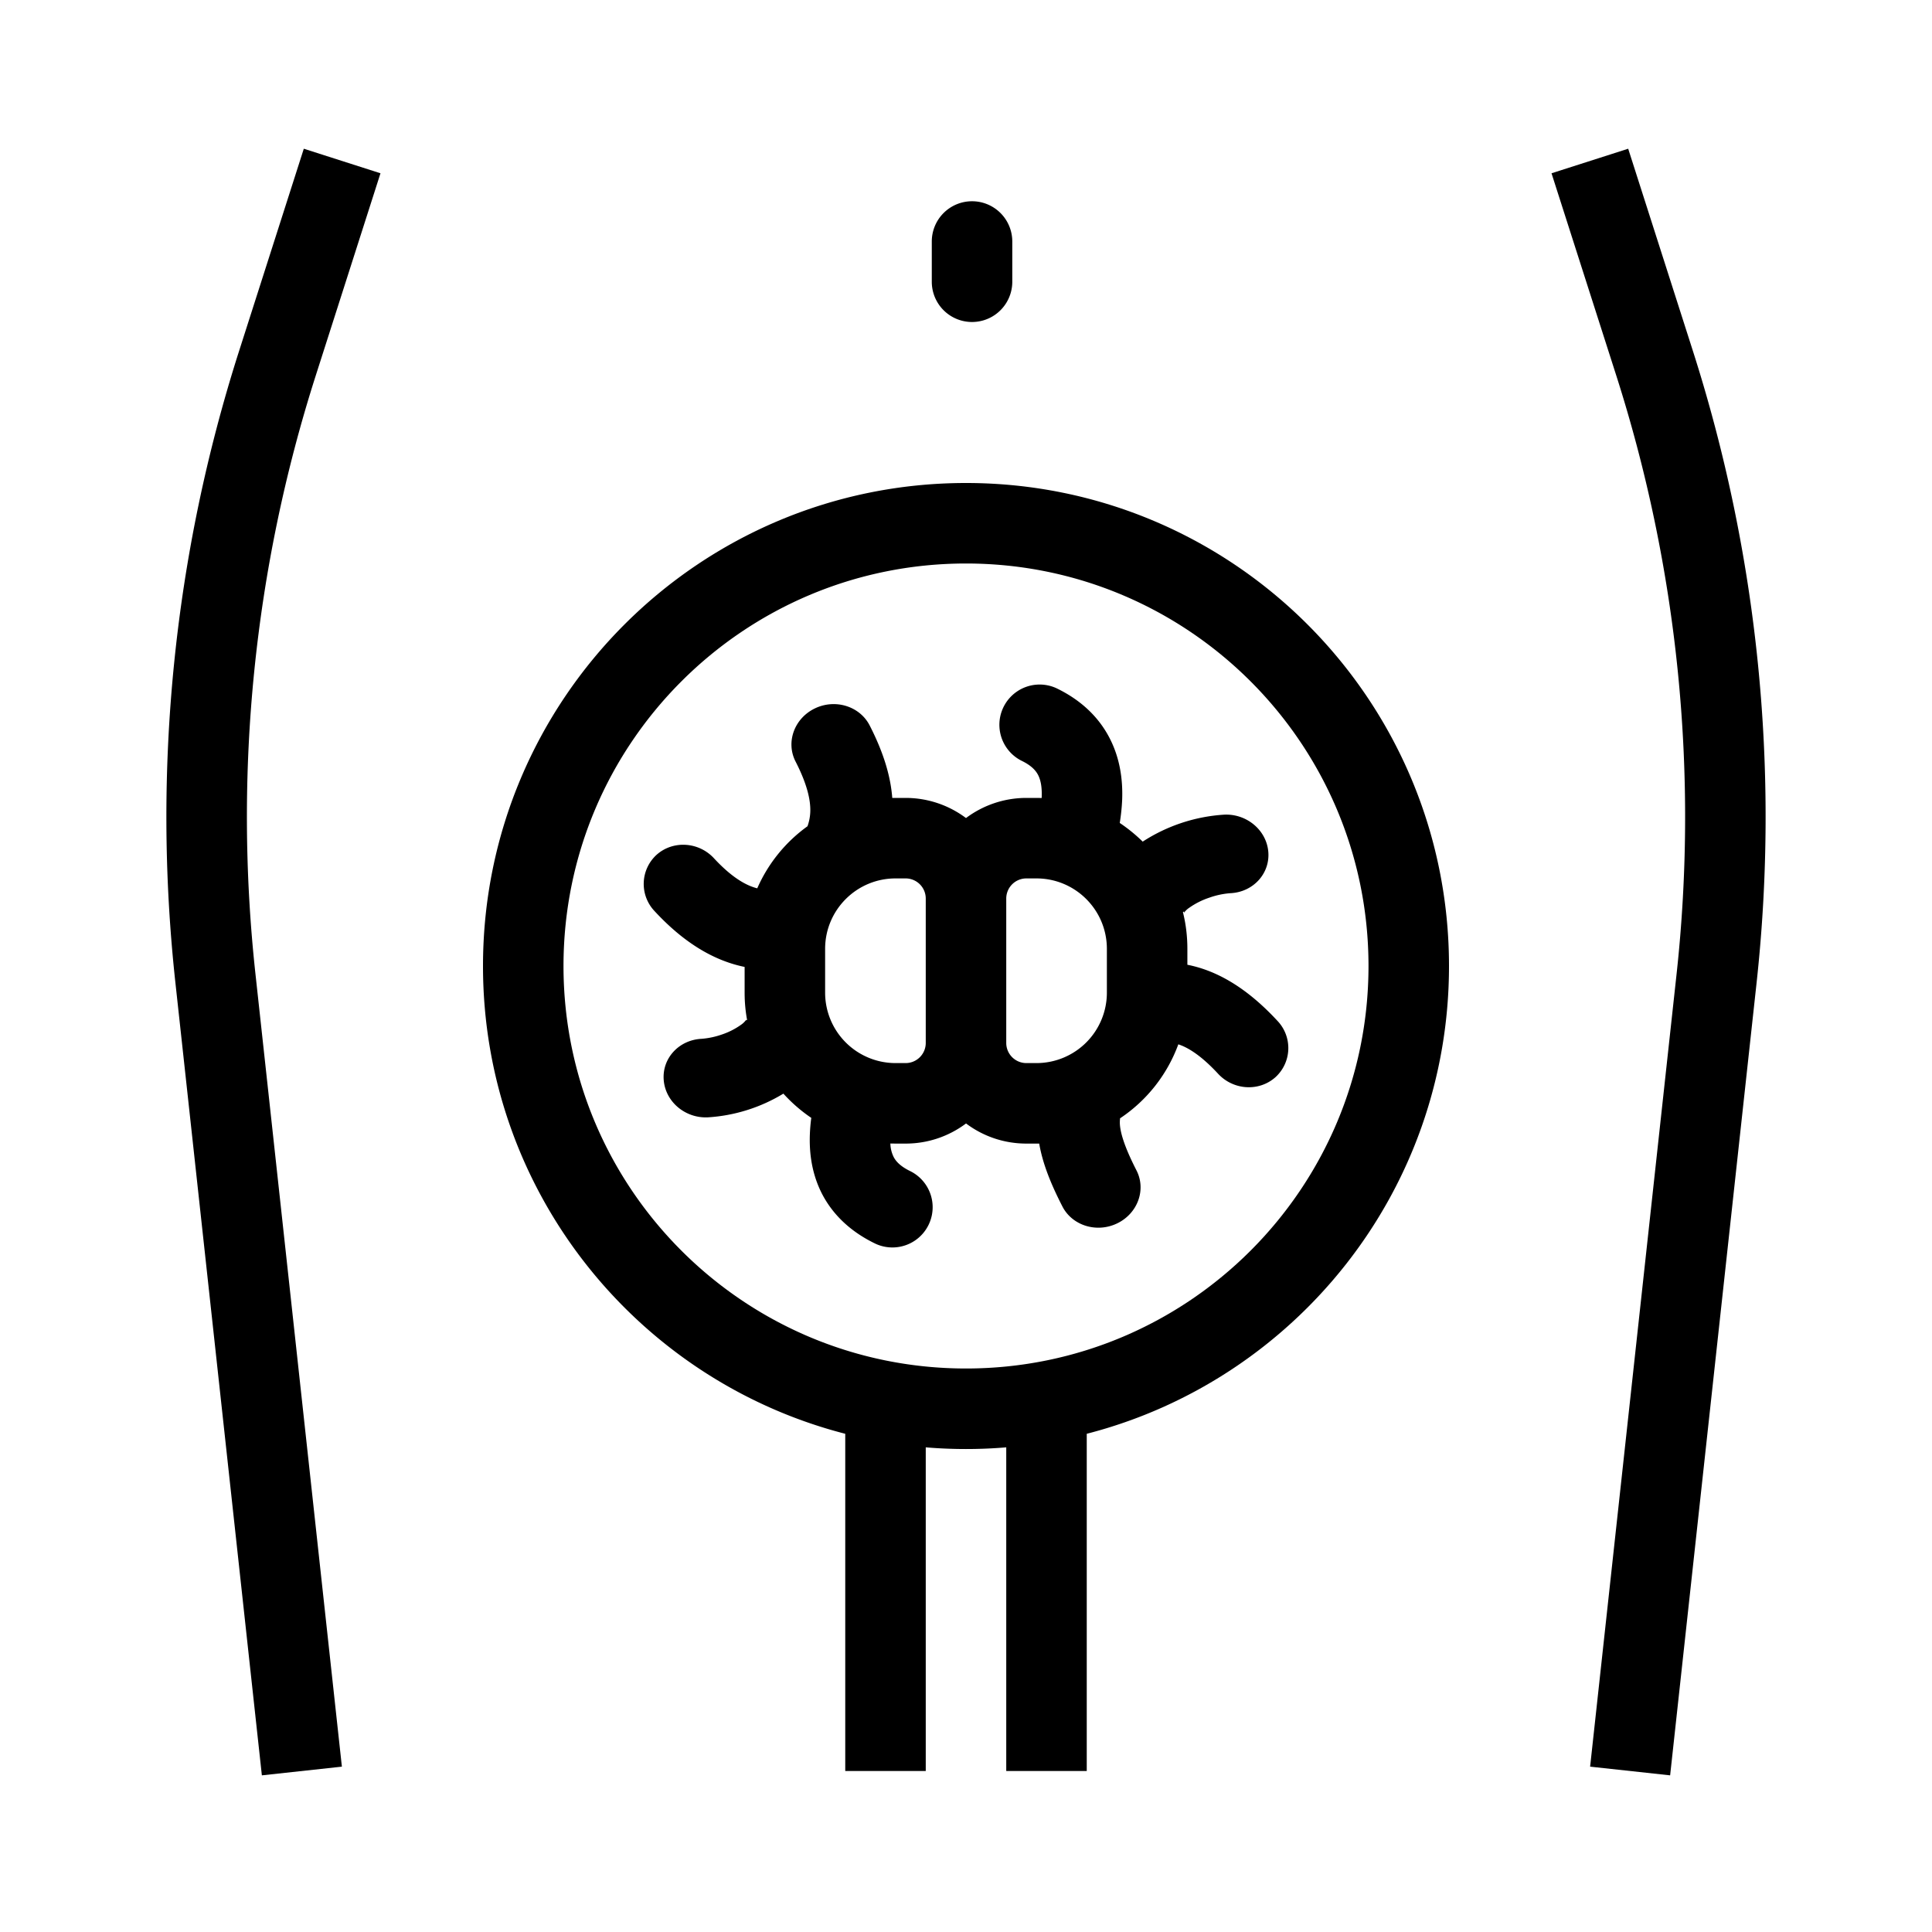 <svg xmlns="http://www.w3.org/2000/svg" xmlns:xlink="http://www.w3.org/1999/xlink" width="48" height="48" viewBox="0 0 48 48"><g fill="currentColor"><path d="m42.058 8.714l-1.606-5.019l-1.905.61l1.607 5.019a36 36 0 0 1 1.5 14.876l-2.148 19.692l1.988.216l2.148-19.691a38 38 0 0 0-1.584-15.703m-36.116 0l1.606-5.019l1.905.61l-1.606 5.019a36 36 0 0 0-1.5 14.876l2.147 19.692l-1.988.216l-2.148-19.691A38 38 0 0 1 5.942 8.714"/><path fill-rule="evenodd" d="M19.463 27.171q.31.343.693.602q-.027.199-.035.406c-.018.46.045.99.31 1.497c.274.52.718.935 1.322 1.225a1 1 0 0 0 .867-1.802c-.266-.128-.368-.259-.417-.353a.8.8 0 0 1-.082-.336l.13.002h.25c.562 0 1.081-.186 1.5-.5c.417.314.936.5 1.5.5h.318c.083.489.287.999.575 1.56c.245.48.857.668 1.365.421s.722-.836.476-1.316c-.322-.629-.405-.966-.413-1.168a1 1 0 0 1 .006-.125a3.76 3.76 0 0 0 1.447-1.838c.215.07.543.25.989.732c.38.41 1.017.448 1.424.085a.98.98 0 0 0 .049-1.401c-.75-.81-1.49-1.246-2.237-1.393v-.395q0-.473-.111-.913l.029-.016q0 .016-.007.04l-.001.003v-.001a.5.5 0 0 1 .138-.135a1.9 1.9 0 0 1 .501-.251a2 2 0 0 1 .52-.11c.564-.026.985-.485.942-1.024c-.043-.54-.535-.954-1.098-.927a4.2 4.2 0 0 0-2.023.67a4 4 0 0 0-.57-.464a5 5 0 0 0 .06-.58c.017-.466-.044-1.003-.306-1.516c-.27-.53-.714-.956-1.326-1.251a1 1 0 0 0-.867 1.802c.257.124.36.255.412.357c.06.119.097.288.088.536l-.001.032l-.13-.002h-.25a2.5 2.5 0 0 0-1.5.5a2.5 2.5 0 0 0-1.5-.5h-.332c-.043-.566-.232-1.158-.561-1.8c-.246-.48-.857-.669-1.365-.422c-.509.248-.722.837-.477 1.317c.298.58.371.965.367 1.226a1.2 1.2 0 0 1-.07.383c-.543.39-.977.923-1.248 1.542c-.235-.058-.595-.227-1.077-.748c-.38-.41-1.018-.448-1.424-.085a.98.98 0 0 0-.049 1.401c.745.805 1.492 1.233 2.236 1.385v.639q0 .347.061.677l-.023.013q0-.009.004-.02l.001-.004v.001a.5.5 0 0 1-.126.127a1.8 1.8 0 0 1-.479.245a2 2 0 0 1-.507.108c-.563.027-.985.485-.941 1.024c.043.54.534.954 1.097.927a4.1 4.1 0 0 0 1.876-.589m6.287-5.347c.967 0 1.75.783 1.75 1.75v1.088a1.75 1.75 0 0 1-1.75 1.75h-.25a.5.5 0 0 1-.5-.5v-3.588a.5.5 0 0 1 .5-.5zm-2.75.5v3.588a.5.5 0 0 1-.5.5h-.25a1.75 1.75 0 0 1-1.75-1.75v-1.088c0-.967.784-1.75 1.75-1.75h.25a.5.5 0 0 1 .5.5" clip-rule="evenodd"/><path fill-rule="evenodd" d="M21 35.622c-5.176-1.332-9-6.03-9-11.622c0-6.627 5.373-12 12-12s12 5.373 12 12c0 5.592-3.824 10.29-9 11.622V44h-2v-8.041a12 12 0 0 1-2 0V44h-2zM14 24c0-5.523 4.477-10 10-10s10 4.477 10 10s-4.477 10-10 10s-10-4.477-10-10" clip-rule="evenodd"/><path d="M24.15 5a1 1 0 0 1 1 1v1a1 1 0 1 1-2 0V6a1 1 0 0 1 1-1"/></g></svg>